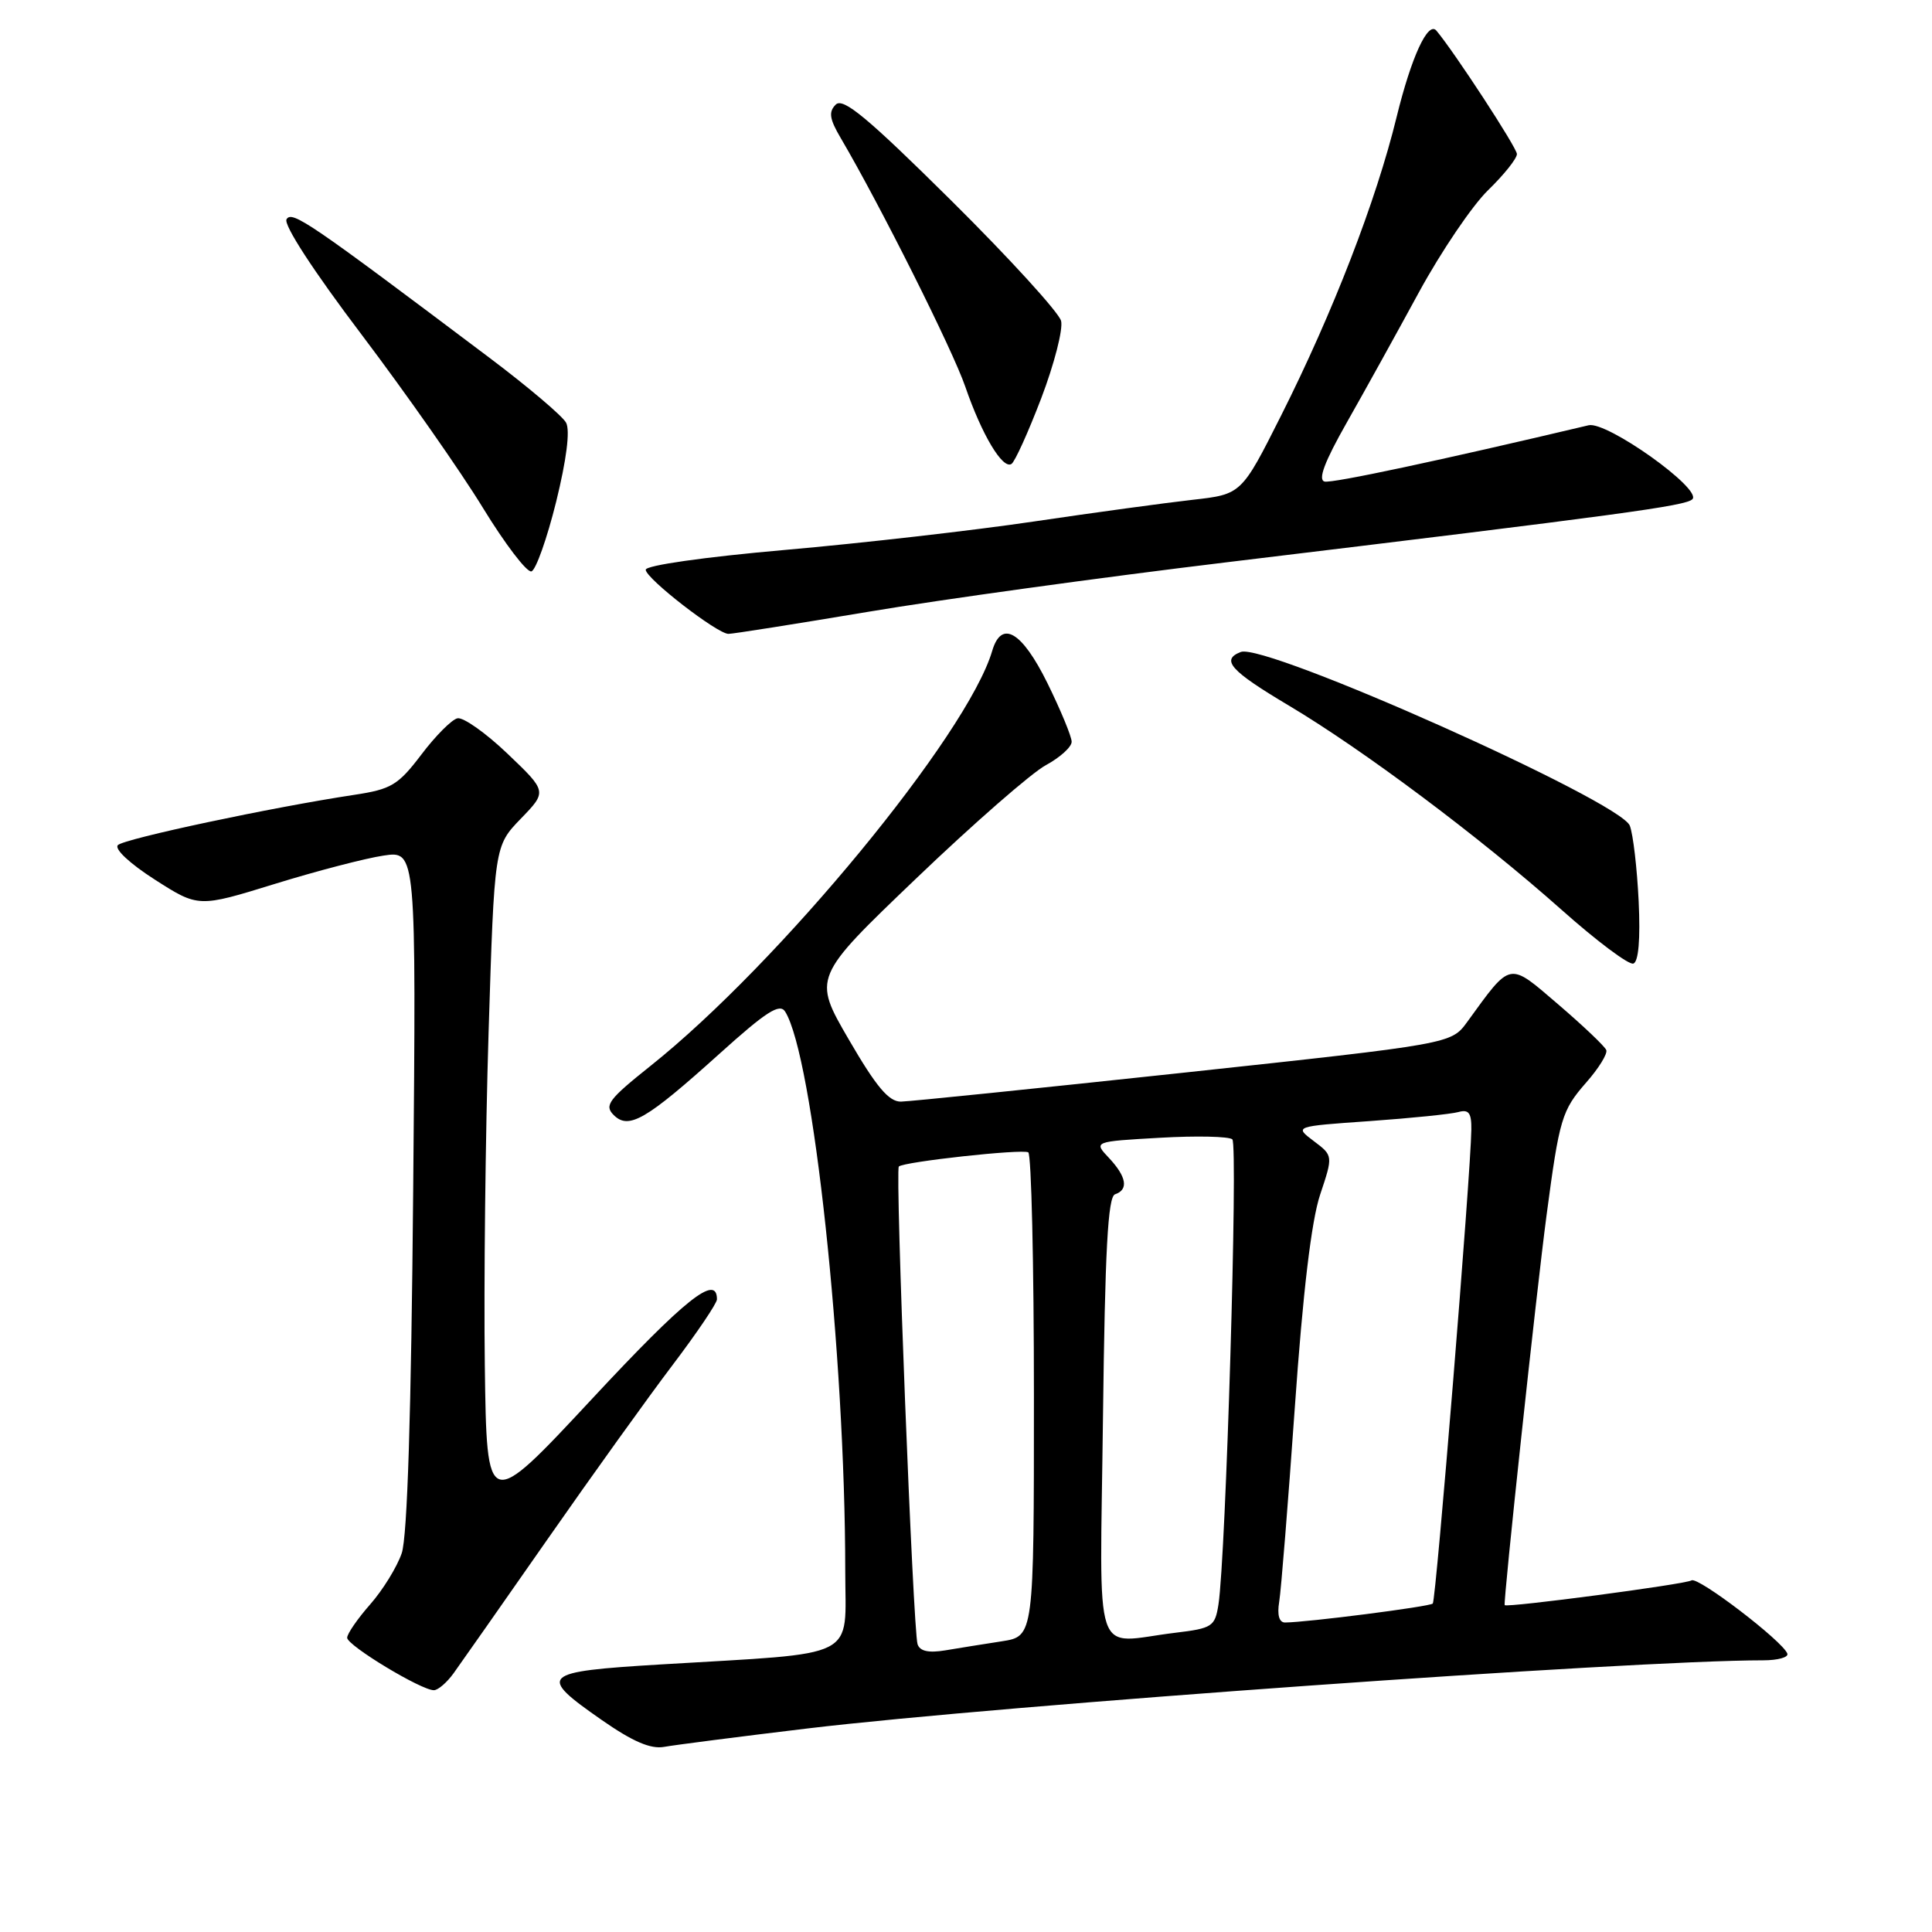 <?xml version="1.0" encoding="UTF-8" standalone="no"?>
<!DOCTYPE svg PUBLIC "-//W3C//DTD SVG 1.1//EN" "http://www.w3.org/Graphics/SVG/1.1/DTD/svg11.dtd" >
<svg xmlns="http://www.w3.org/2000/svg" xmlns:xlink="http://www.w3.org/1999/xlink" version="1.1" viewBox="0 0 256 256">
 <g >
 <path fill="currentColor"
d=" M 107.00 229.03 C 132.75 225.95 216.12 220.00 233.64 220.00 C 235.58 220.00 237.02 219.60 236.83 219.11 C 236.21 217.45 225.00 208.88 224.14 209.41 C 223.30 209.93 199.69 213.05 199.38 212.69 C 199.15 212.42 203.58 171.18 204.93 161.00 C 206.63 148.19 206.95 147.13 210.18 143.44 C 211.83 141.57 213.03 139.63 212.84 139.14 C 212.65 138.65 209.80 135.94 206.50 133.11 C 199.82 127.39 200.31 127.30 194.40 135.43 C 192.29 138.32 192.29 138.32 156.90 142.13 C 137.43 144.22 120.55 145.95 119.38 145.97 C 117.78 145.99 116.12 144.03 112.48 137.76 C 107.69 129.52 107.69 129.52 121.43 116.37 C 128.98 109.14 136.70 102.40 138.58 101.39 C 140.46 100.37 142.00 98.98 142.00 98.29 C 142.00 97.60 140.55 94.10 138.79 90.52 C 135.40 83.65 132.70 82.08 131.47 86.25 C 128.20 97.35 103.21 127.69 86.18 141.25 C 80.65 145.66 80.04 146.47 81.31 147.74 C 83.30 149.73 85.57 148.42 95.32 139.64 C 101.53 134.04 103.32 132.89 104.04 134.05 C 107.74 140.00 111.99 179.50 112.00 208.13 C 112.00 220.07 114.22 218.94 87.50 220.55 C 71.61 221.51 71.16 221.94 79.75 227.92 C 83.84 230.77 86.22 231.79 88.00 231.47 C 89.38 231.22 97.92 230.12 107.00 229.03 Z  M 60.10 221.72 C 60.98 220.50 66.57 212.53 72.52 204.00 C 78.47 195.47 85.96 185.04 89.17 180.81 C 92.37 176.58 95.00 172.69 95.00 172.17 C 95.00 168.75 90.81 172.08 78.50 185.30 C 64.50 200.33 64.50 200.33 64.24 180.92 C 64.10 170.24 64.32 150.39 64.74 136.80 C 65.51 112.11 65.51 112.11 69.00 108.49 C 72.50 104.88 72.50 104.88 67.25 99.87 C 64.36 97.11 61.37 95.00 60.61 95.18 C 59.85 95.35 57.69 97.52 55.82 100.00 C 52.75 104.04 51.84 104.58 46.95 105.32 C 36.08 106.96 16.48 111.13 15.62 111.98 C 15.12 112.49 17.20 114.43 20.51 116.55 C 26.29 120.25 26.29 120.25 36.39 117.13 C 41.95 115.41 48.45 113.72 50.82 113.37 C 55.15 112.72 55.15 112.72 54.75 157.61 C 54.49 187.25 53.98 203.62 53.23 205.81 C 52.61 207.63 50.73 210.68 49.05 212.59 C 47.37 214.50 46.00 216.49 46.00 217.01 C 46.00 218.04 55.86 224.00 57.50 223.96 C 58.05 223.95 59.22 222.94 60.10 221.72 Z  M 217.13 119.41 C 216.92 115.06 216.40 110.56 215.96 109.41 C 214.73 106.16 167.67 85.14 164.41 86.39 C 161.73 87.43 163.03 88.88 170.76 93.48 C 180.62 99.35 196.03 110.88 206.89 120.53 C 211.54 124.67 215.83 127.89 216.43 127.68 C 217.11 127.45 217.37 124.47 217.13 119.41 Z  M 115.02 81.07 C 124.63 79.45 146.00 76.50 162.50 74.51 C 215.17 68.15 223.36 67.04 224.25 66.15 C 225.59 64.81 212.91 55.78 210.50 56.35 C 190.79 61.02 176.56 64.05 175.52 63.81 C 174.60 63.59 175.50 61.20 178.45 56.00 C 180.79 51.88 185.10 44.09 188.03 38.70 C 190.97 33.31 195.09 27.23 197.18 25.20 C 199.28 23.16 201.00 21.01 201.00 20.41 C 201.00 19.58 192.69 6.86 190.33 4.06 C 189.22 2.75 187.01 7.54 185.06 15.50 C 182.34 26.64 176.62 41.41 169.74 55.09 C 164.50 65.50 164.50 65.50 158.00 66.23 C 154.43 66.63 144.97 67.92 137.00 69.10 C 129.03 70.28 114.17 71.98 104.00 72.87 C 93.31 73.81 85.52 74.92 85.56 75.50 C 85.62 76.69 95.05 83.99 96.52 83.99 C 97.08 84.00 105.40 82.68 115.02 81.07 Z  M 73.69 66.50 C 75.07 60.89 75.56 57.04 75.01 56.01 C 74.53 55.12 69.95 51.24 64.82 47.38 C 40.97 29.43 38.70 27.87 37.97 29.05 C 37.53 29.75 41.53 35.91 47.93 44.36 C 53.81 52.14 61.03 62.45 63.98 67.28 C 66.93 72.10 69.83 75.90 70.42 75.71 C 71.01 75.52 72.48 71.37 73.69 66.50 Z  M 137.97 52.77 C 139.69 48.25 140.88 43.64 140.60 42.52 C 140.31 41.41 133.76 34.22 126.03 26.56 C 114.92 15.55 111.71 12.89 110.74 13.86 C 109.77 14.83 109.91 15.76 111.40 18.29 C 116.60 27.14 126.23 46.35 127.91 51.25 C 130.10 57.61 132.85 62.21 134.02 61.48 C 134.47 61.21 136.24 57.29 137.97 52.77 Z  M 121.58 217.86 C 120.99 216.00 118.59 155.07 119.10 154.57 C 119.74 153.94 135.42 152.22 136.25 152.69 C 136.66 152.93 137.00 167.45 137.00 184.97 C 137.00 216.82 137.00 216.82 132.75 217.48 C 130.41 217.84 127.04 218.38 125.26 218.68 C 123.03 219.05 121.88 218.79 121.58 217.86 Z  M 146.15 187.83 C 146.42 165.64 146.80 158.57 147.75 158.25 C 149.57 157.64 149.28 155.93 146.95 153.44 C 144.89 151.26 144.89 151.26 153.70 150.76 C 158.54 150.48 162.86 150.58 163.29 150.97 C 164.07 151.67 162.43 206.41 161.45 212.61 C 160.99 215.53 160.64 215.76 155.73 216.35 C 144.63 217.69 145.75 221.01 146.15 187.83 Z  M 169.50 212.25 C 169.75 210.74 170.68 199.15 171.57 186.50 C 172.64 171.22 173.77 161.76 174.92 158.31 C 176.65 153.13 176.65 153.13 174.07 151.19 C 171.50 149.25 171.50 149.25 181.50 148.55 C 187.00 148.16 192.29 147.62 193.25 147.35 C 194.62 146.97 194.99 147.47 194.96 149.68 C 194.89 155.48 190.28 212.05 189.85 212.48 C 189.44 212.89 173.20 214.97 170.28 214.99 C 169.50 215.00 169.21 214.00 169.50 212.25 Z "/>
</g>
</svg>